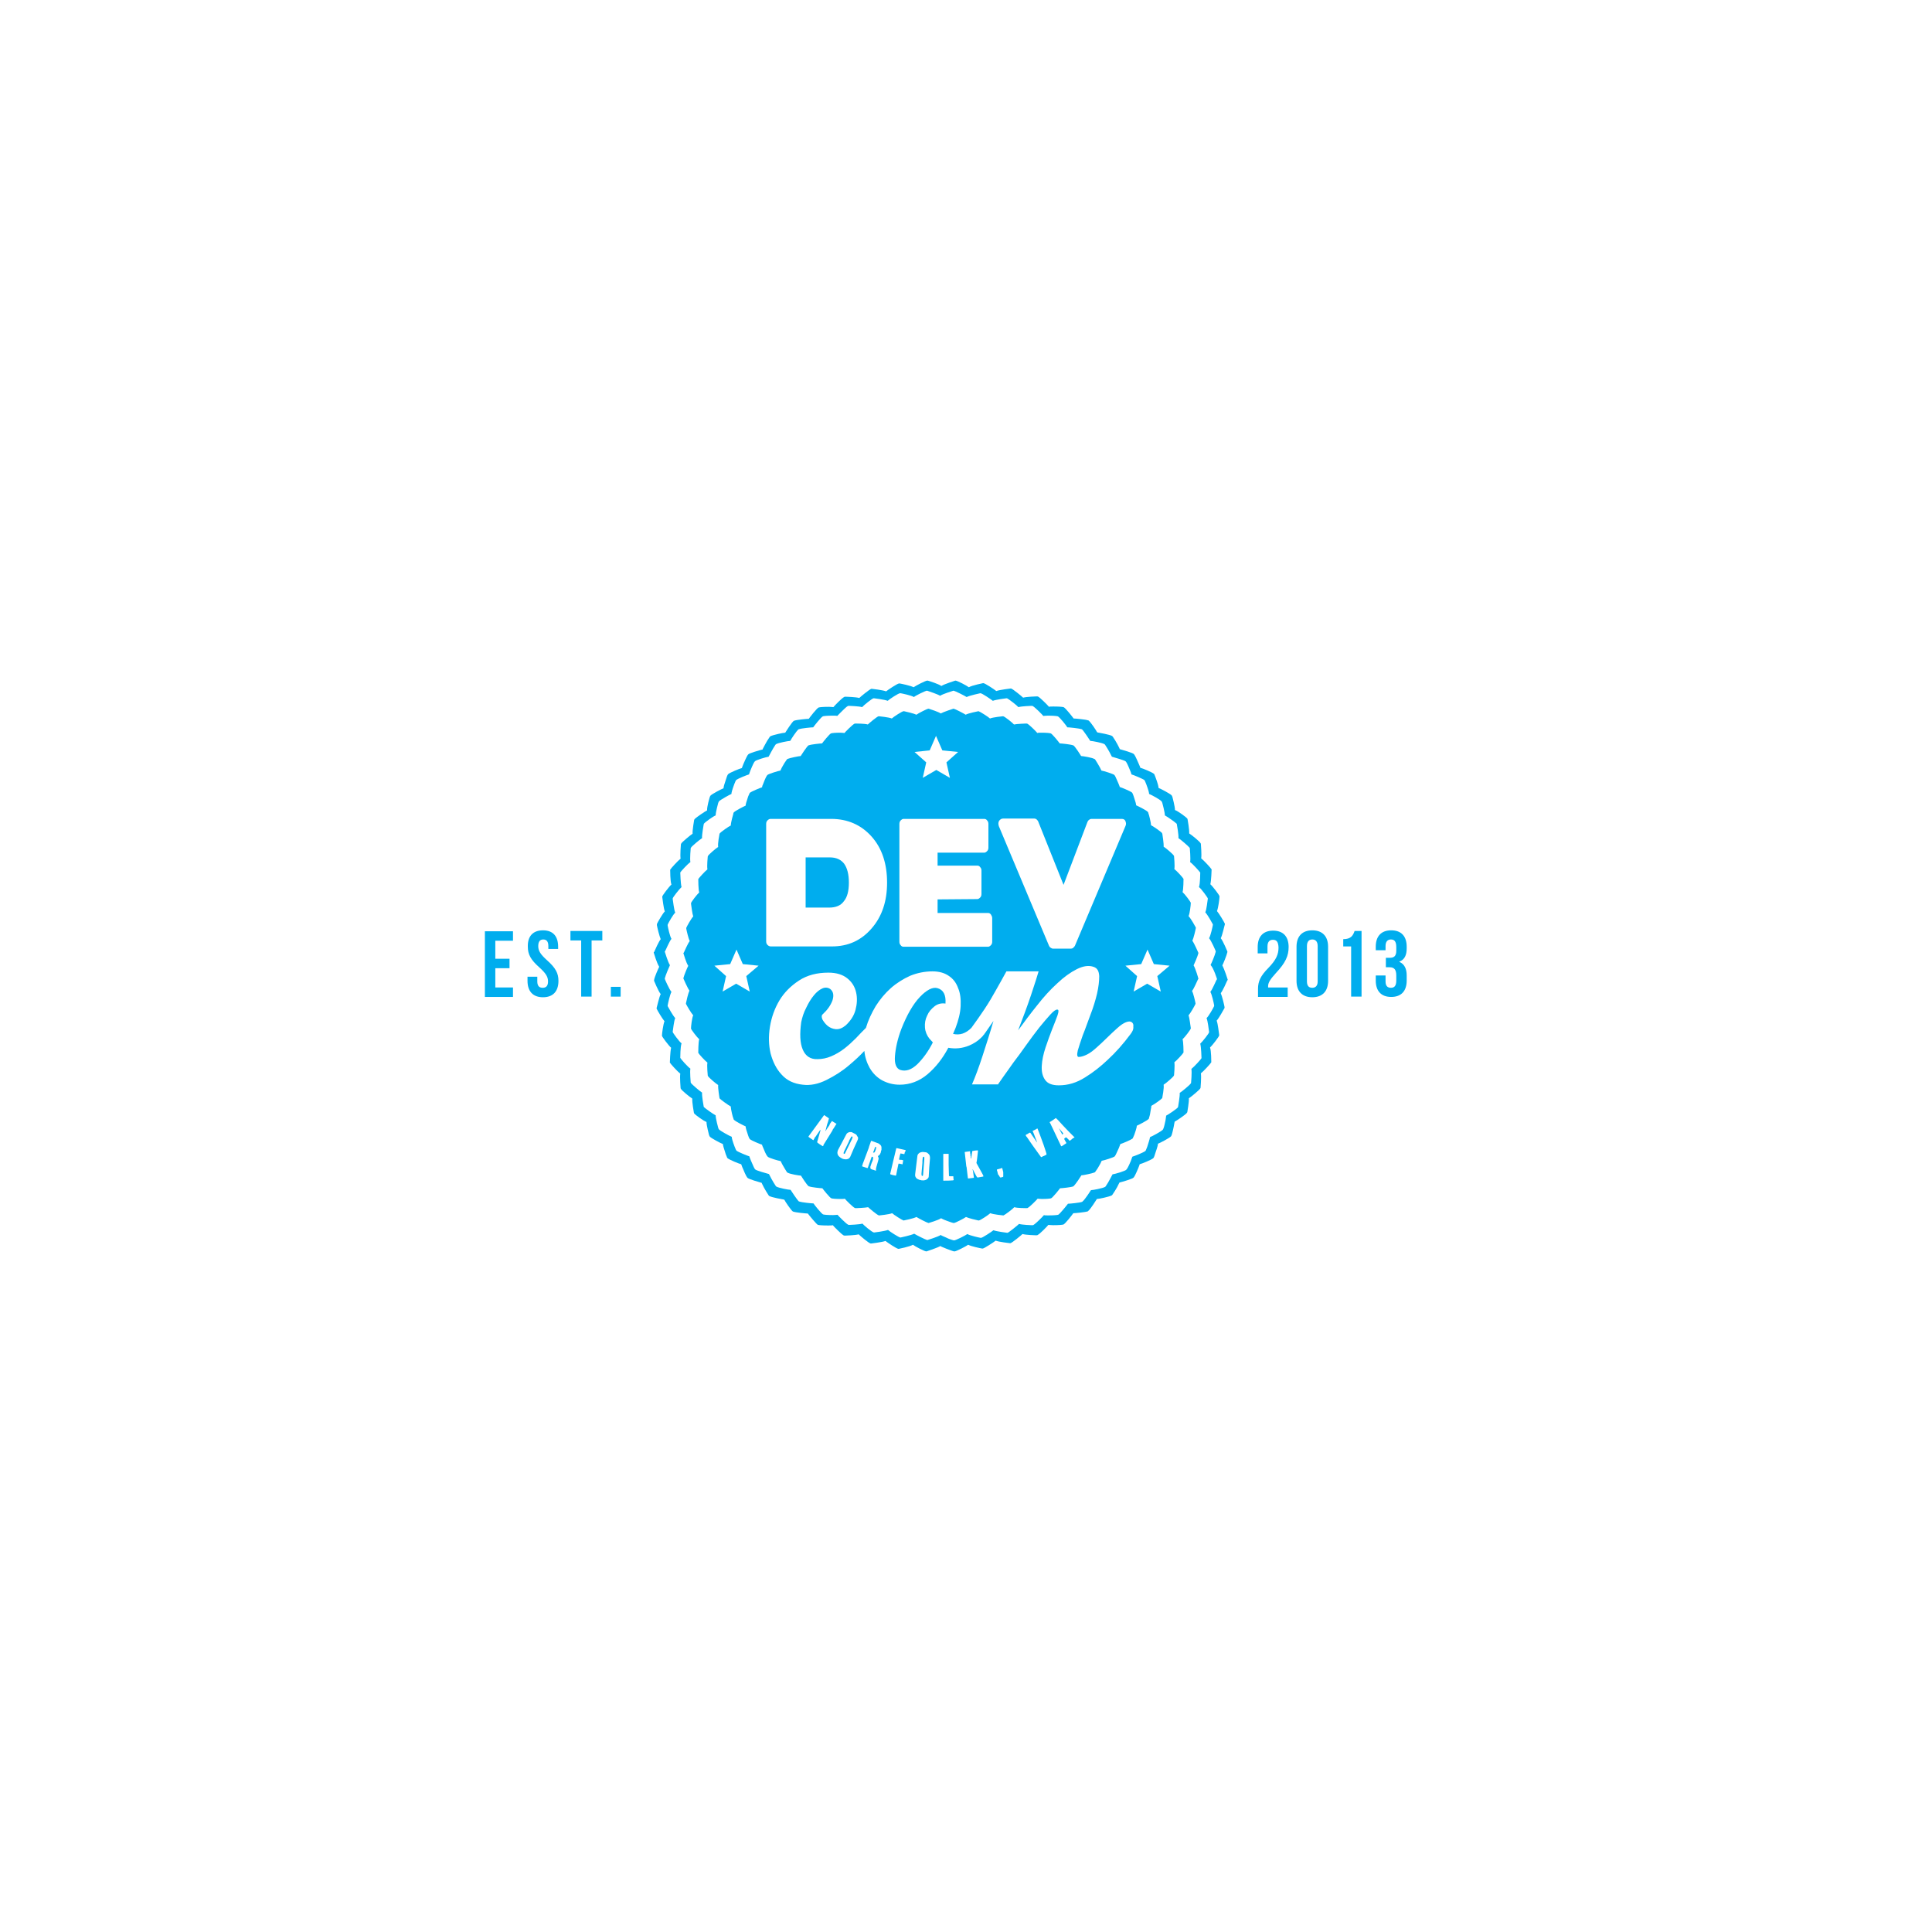 <?xml version="1.0" encoding="utf-8"?>
<!-- Generator: Adobe Illustrator 17.1.0, SVG Export Plug-In . SVG Version: 6.00 Build 0)  -->
<!DOCTYPE svg PUBLIC "-//W3C//DTD SVG 1.1//EN" "http://www.w3.org/Graphics/SVG/1.1/DTD/svg11.dtd">
<svg version="1.1" id="Layer_1" xmlns="http://www.w3.org/2000/svg" xmlns:xlink="http://www.w3.org/1999/xlink" x="0px" y="0px"
	 viewBox="0 0 612 612" enable-background="new 0 0 612 612" xml:space="preserve">
<path fill="#00ADEE" d="M387.2,305.8c0.2-0.3,1.4-3.2,1.6-4.2l0,0l0-0.2c0,0-1.4-3.4-2.1-4.2c0.5-0.9,1.1-3.8,1.3-4.4l0,0l0-0.1
	c0,0,0,0,0,0c0,0,0-0.1,0-0.1l0,0c0,0,0,0,0,0c0,0,0,0,0,0c-0.2-0.5-1.8-3.2-2.5-4c0.4-0.9,0.8-3.9,0.8-4.5l0,0l0-0.1c0,0,0,0,0,0
	c0,0,0-0.1,0-0.1c0-0.3-2.1-3.1-2.9-3.8c0.3-1.1,0.4-4.6,0.4-4.6c0-0.1,0-0.1,0-0.1c-0.2-0.4-2.5-2.9-3.3-3.5
	c0.2-1.1-0.1-4.5-0.1-4.6c0,0,0-0.1-0.1-0.2c-0.2-0.5-2.8-2.6-3.6-3.1c0.1-1.1-0.5-4.4-0.5-4.4c0-0.1-0.1-0.3-0.1-0.3
	c-0.4-0.5-3-2.4-3.9-2.7c0-1.1-0.8-4.1-0.8-4.1c-0.1-0.3-0.2-0.5-0.3-0.6c-0.5-0.5-3.3-2-4.1-2.3c0-0.4-0.2-1.3-0.9-3.2
	c-0.4-1.1-0.5-1.3-0.6-1.3c-0.6-0.5-3.5-1.7-4.3-1.9c0-0.2-0.2-0.6-0.5-1.3c-0.9-2.1-1.3-2.8-1.5-3v0c-0.2-0.4-3.8-1.4-4.5-1.6
	c0-0.1-0.1-0.3-0.2-0.5c-0.3-0.6-0.7-1.4-1.2-2.2c-0.8-1.3-0.9-1.4-1.1-1.5c-0.7-0.4-4-1-4.6-1.1c0,0,0-0.1-0.1-0.1
	c-0.1-0.3-2-3.2-2.7-3.7c0,0,0,0-0.1,0c0,0,0,0,0,0c-0.7-0.3-4.1-0.6-4.5-0.6c-0.1,0-0.1,0-0.1,0c0,0,0,0,0,0
	c-0.2-0.3-2.7-3.5-3.2-3.6c-0.4-0.1-1.5-0.2-3.2-0.2c-0.8,0-1.2,0-1.4,0.1c-0.4-0.5-2.8-2.9-3.4-3.2c-0.1-0.1-0.2-0.1-0.6-0.1
	c0,0-3.2,0.1-4.2,0.4c-0.5-0.5-3.2-2.7-3.8-2.9c-0.1,0-0.2,0-0.2,0c0,0-3.4,0.4-4.5,0.8c-0.6-0.5-3.6-2.5-4.1-2.5c0,0-0.1,0-0.1,0
	c0,0-3.5,0.7-4.5,1.3c-0.6-0.5-3.7-2.1-4.2-2.1l-0.1,0c0,0-3.5,1.1-4.4,1.7c-0.8-0.6-3.6-1.5-4.3-1.7l0,0h-0.1c0,0,0,0,0,0
	c0,0,0,0-0.1,0h0c-0.5,0-3.6,1.6-4.3,2.1c-0.9-0.5-3.8-1.1-4.4-1.2l0,0c0,0-0.1,0-0.1,0c0,0-0.1,0-0.1,0c-0.5,0-3.5,2-4.1,2.5
	c-1-0.4-4.4-0.8-4.5-0.8c-0.1,0-0.1,0-0.2,0c-0.6,0.2-3.3,2.4-3.8,2.9c-1-0.3-4.1-0.4-4.2-0.4c-0.4,0-0.5,0-0.6,0.1
	c-0.7,0.3-3.1,2.8-3.4,3.2c-0.2,0-0.7-0.1-1.4-0.1c-1.8,0-2.8,0.1-3.2,0.2c-0.5,0-3,3.3-3.2,3.6c0,0,0,0,0,0c0,0-0.1,0-0.1,0
	c-0.4,0-3.8,0.3-4.5,0.6c0,0,0,0,0,0c0,0,0,0-0.1,0c-0.7,0.5-2.5,3.4-2.7,3.7c0,0,0,0.1-0.1,0.1c-0.6,0-3.8,0.7-4.6,1.1
	c-0.1,0-0.3,0.2-1.1,1.5c-0.5,0.8-0.9,1.7-1.2,2.2c-0.1,0.2-0.2,0.3-0.2,0.5c-0.8,0.2-4.4,1.2-4.6,1.6v0c-0.2,0.2-0.6,0.9-1.5,3
	c-0.3,0.7-0.4,1.1-0.5,1.3c-0.8,0.2-3.7,1.4-4.3,1.9c-0.1,0.1-0.3,0.3-0.6,1.3c-0.7,2-0.9,2.8-0.9,3.2c-0.8,0.3-3.6,1.8-4.1,2.3
	c-0.1,0.1-0.2,0.3-0.3,0.6c0,0-0.9,3-0.8,4.1c-0.8,0.4-3.4,2.2-3.9,2.7c-0.1,0.1-0.1,0.2-0.2,0.3c0,0-0.6,3.4-0.5,4.4
	c-0.8,0.5-3.4,2.7-3.6,3.1c0,0.1-0.1,0.2-0.1,0.2c0,0-0.3,3.5-0.1,4.6c-0.8,0.6-3.1,3.1-3.3,3.5c0,0,0,0.1,0,0.1c0,0,0,3.6,0.4,4.6
	c-0.8,0.7-2.9,3.5-2.9,3.8c0,0,0,0.1,0,0.1c0,0,0,0,0,0.1v0h0c0.1,0.6,0.4,3.5,0.8,4.5c-0.7,0.7-2.3,3.5-2.5,4c0,0,0,0,0,0.1
	c0,0,0,0,0,0v0c0,0,0,0,0,0.1c0,0,0,0,0,0.1l0,0.1l0,0c0.1,0.7,0.8,3.5,1.2,4.4c-0.6,0.7-1.8,3.4-2.1,4.1l-0.1,0v0.2
	c0,0,1,3.4,1.7,4.4c0,0,0,0,0,0.1c-0.2,0.4-1.5,3.2-1.6,4.2l0,0l0,0.2c0,0,1.4,3.4,2.1,4.2c-0.5,0.9-1.1,3.8-1.3,4.4l0,0l0,0.1
	c0,0,0,0,0,0c0,0,0,0.1,0,0.1l0,0c0,0,0,0,0,0c0,0,0,0,0,0c0.2,0.5,1.8,3.2,2.5,4c-0.4,0.9-0.8,3.9-0.8,4.5l0,0l0,0c0,0,0,0,0,0
	c0,0,0,0.1,0,0.1c0,0.3,2.1,3.1,2.9,3.8c-0.3,1.1-0.4,4.6-0.4,4.6c0,0.1,0,0.1,0,0.1c0.2,0.4,2.5,2.9,3.3,3.5
	c-0.2,1.1,0.1,4.5,0.1,4.6c0,0,0,0.1,0.1,0.2c0.2,0.5,2.8,2.6,3.6,3.1c-0.1,1.1,0.5,4.4,0.5,4.4c0,0.1,0.1,0.3,0.1,0.3
	c0.4,0.5,3,2.4,3.9,2.7c0,1.1,0.8,4.1,0.8,4.1c0.1,0.3,0.2,0.5,0.3,0.6c0.5,0.5,3.3,2,4.1,2.3c0,0.5,0.4,1.6,0.9,3.2
	c0.4,1,0.5,1.3,0.6,1.3c0.6,0.5,3.5,1.7,4.3,1.9c0.1,0.2,0.2,0.7,0.6,1.5c0.8,2,1.2,2.6,1.4,2.8c0.3,0.4,3.8,1.4,4.5,1.6
	c0,0.1,0.1,0.3,0.2,0.5c0.3,0.6,0.7,1.4,1.2,2.2c0.8,1.3,0.9,1.5,1.1,1.5c0.7,0.4,4,1,4.6,1.1c0,0,0,0.1,0.1,0.1
	c0.1,0.3,2,3.2,2.7,3.7c0,0,0,0,0.1,0c0,0,0,0,0,0c0.7,0.3,4.1,0.6,4.5,0.6c0.1,0,0.1,0,0.1,0c0,0,0,0,0,0c0.2,0.3,2.8,3.5,3.2,3.6
	c0.4,0.1,1.5,0.2,3.2,0.2c0.8,0,1.2,0,1.5-0.1c0.4,0.5,2.8,2.9,3.4,3.2c0.1,0.1,0.2,0.1,0.6,0.1c0,0,3.2-0.1,4.2-0.4
	c0.5,0.5,3.2,2.8,3.8,2.9c0.1,0,0.1,0,0.2,0c0,0,3.4-0.4,4.5-0.8c0.6,0.5,3.6,2.5,4.1,2.5c0,0,0.1,0,0.1,0c0,0,3.5-0.7,4.5-1.3
	c0.6,0.5,3.7,2.1,4.2,2.1l0,0h0.1c0,0,3.4-1.1,4.4-1.7c0.2,0.2,0.8,0.4,2,0.9c0.3,0.1,1.8,0.7,2.3,0.8l0.1,0c0,0,0.1,0,0.1,0h0
	c0.5,0,3.6-1.6,4.3-2.1c0.9,0.5,3.8,1.1,4.4,1.2l0,0c0,0,0.1,0,0.1,0c0,0,0.1,0,0.1,0c0.4,0,3.5-2,4.1-2.5c1,0.4,4.4,0.8,4.5,0.8
	c0.1,0,0.2,0,0.2,0c0.6-0.2,3.3-2.4,3.8-2.9c1,0.3,4.1,0.4,4.2,0.4c0.4,0,0.5,0,0.6-0.1c0.7-0.3,3.1-2.8,3.4-3.2
	c0.2,0,0.7,0.1,1.5,0.1c1.7,0,2.8-0.1,3.2-0.2c0.5,0,3-3.3,3.2-3.6c0,0,0,0,0,0c0,0,0.1,0,0.1,0c0.4,0,3.8-0.3,4.5-0.6c0,0,0,0,0,0
	c0,0,0.1,0,0.1-0.1c0.7-0.5,2.5-3.4,2.7-3.7c0,0,0-0.1,0.1-0.1c0.6,0,3.8-0.7,4.6-1.1c0.1,0,0.3-0.2,1.1-1.5c0.5-0.8,1-1.7,1.2-2.2
	c0.1-0.2,0.2-0.3,0.2-0.4c0.8-0.2,4.3-1.2,4.5-1.6c0.2-0.2,0.6-0.9,1.4-2.8c0.3-0.8,0.5-1.2,0.5-1.4c0.8-0.2,3.7-1.4,4.3-1.9
	c0.1-0.1,0.3-0.3,0.6-1.4c0.2-0.7,0.9-2.4,0.9-3.2c0.8-0.3,3.6-1.8,4.1-2.3c0.1-0.1,0.2-0.3,0.3-0.6c0.2-0.6,0.4-1.6,0.6-2.5
	c0.2-0.9,0.2-1.3,0.3-1.6c0.8-0.4,3.4-2.2,3.8-2.7c0.1-0.1,0.1-0.2,0.2-0.3c0,0,0.6-3.4,0.5-4.4c0.8-0.5,3.4-2.7,3.6-3.1
	c0-0.1,0.1-0.2,0.1-0.2c0,0,0.3-3.5,0.1-4.6c0.8-0.6,3.1-3.1,3.3-3.5c0,0,0-0.1,0-0.1c0,0,0-3.6-0.4-4.6c0.8-0.7,2.9-3.5,2.9-3.8
	c0,0,0-0.1,0-0.1c0,0,0,0,0-0.1l0,0h0c-0.1-0.6-0.4-3.5-0.8-4.5c0.7-0.7,2.2-3.5,2.5-4c0,0,0,0,0,0c0,0,0,0,0,0v0c0,0,0,0,0-0.1
	c0,0,0,0,0-0.1l0-0.1h0c-0.1-0.7-0.8-3.5-1.2-4.4c0.6-0.7,1.8-3.4,2.1-4.1l0.1,0v-0.2C388.9,310.2,387.8,306.9,387.2,305.8
	C387.2,305.9,387.2,305.9,387.2,305.8z M385.5,310.1v0.2l-0.1,0c-0.3,0.6-1.4,3.2-2,3.9c0.5,0.8,1.1,3.6,1.2,4.2l0,0l0,0.1
	c0,0,0,0.1,0,0.1c0,0,0,0.1,0,0.1v0c0,0,0,0,0,0c0,0,0,0,0,0c-0.2,0.5-1.7,3.2-2.4,3.8c0.4,0.9,0.7,3.7,0.8,4.3h0l0,0
	c0,0.1,0,0.1,0,0.1c0,0,0,0.1,0,0.1c0,0.3-2.1,3-2.8,3.6c0.3,1,0.4,4.4,0.4,4.5c0,0.1,0,0.1,0,0.1c-0.1,0.3-2.4,2.8-3.2,3.4
	c0.2,1.1-0.1,4.4-0.1,4.4c0,0,0,0.1-0.1,0.2c-0.2,0.4-2.7,2.5-3.5,3c0.1,1-0.5,4.2-0.5,4.3c0,0.1-0.1,0.3-0.1,0.3
	c-0.4,0.5-2.9,2.2-3.7,2.6c0,0.2-0.1,0.7-0.2,1.5c-0.2,0.9-0.4,1.9-0.6,2.4c-0.1,0.3-0.2,0.5-0.3,0.6c-0.5,0.5-3.2,2-4,2.3
	c-0.1,0.7-0.7,2.4-0.9,3.1c-0.4,1-0.5,1.3-0.6,1.3c-0.6,0.5-3.4,1.6-4.1,1.8c-0.1,0.2-0.2,0.6-0.5,1.4c-0.8,1.9-1.2,2.5-1.4,2.7
	c-0.2,0.4-3.6,1.4-4.4,1.5c0,0.1-0.1,0.2-0.2,0.4c-0.3,0.5-0.7,1.4-1.2,2.2c-0.7,1.2-0.9,1.4-1,1.4c-0.7,0.4-3.8,1-4.4,1
	c0,0,0,0.1-0.1,0.1c-0.1,0.2-1.9,3-2.6,3.5c0,0,0,0-0.1,0.1c0,0,0,0,0,0c-0.7,0.3-4,0.6-4.4,0.6c0,0-0.1,0-0.1,0c0,0,0,0,0,0
	c-0.2,0.3-2.7,3.4-3.1,3.5c-0.4,0.1-1.4,0.2-3.1,0.2c-0.8,0-1.2,0-1.4-0.1c-0.3,0.4-2.7,2.8-3.3,3.1c-0.1,0.1-0.2,0.1-0.6,0.1
	c0,0-3-0.1-4-0.4c-0.5,0.5-3.1,2.6-3.6,2.8c-0.1,0-0.1,0-0.2,0c0,0-3.3-0.4-4.3-0.8c-0.6,0.5-3.5,2.4-3.9,2.4c0,0-0.1,0-0.1,0
	c0,0,0,0-0.1,0l0,0c-0.6-0.1-3.3-0.7-4.2-1.2c-0.6,0.5-3.7,2-4.1,2h0c0,0-0.1,0-0.1,0l-0.1,0c-0.5-0.1-1.9-0.6-2.2-0.8
	c-1.1-0.5-1.7-0.7-1.9-0.9c-0.9,0.6-4.2,1.6-4.2,1.6h-0.1l0,0c-0.5-0.1-3.5-1.6-4.1-2c-1,0.5-4.3,1.2-4.3,1.2c0,0-0.1,0-0.1,0
	c-0.4,0-3.4-1.9-3.9-2.4c-1,0.4-4.3,0.8-4.3,0.8c-0.1,0-0.1,0-0.2,0c-0.6-0.1-3.2-2.3-3.6-2.8c-1,0.3-4,0.4-4,0.4
	c-0.4,0-0.5,0-0.6-0.1c-0.6-0.3-3-2.7-3.3-3.1c-0.2,0-0.6,0.1-1.4,0.1c-1.7,0-2.7-0.1-3.1-0.2c-0.4,0-2.9-3.1-3.1-3.5c0,0,0,0,0,0
	c0,0-0.1,0-0.1,0c-0.4,0-3.6-0.3-4.4-0.6c0,0,0,0,0,0c0,0,0,0-0.1,0c-0.6-0.5-2.4-3.3-2.6-3.6c0,0,0-0.1-0.1-0.1
	c-0.6,0-3.7-0.6-4.4-1c-0.1,0-0.3-0.2-1-1.4c-0.5-0.8-0.9-1.6-1.2-2.2c-0.1-0.2-0.2-0.3-0.2-0.4c-0.7-0.2-4.1-1.1-4.4-1.5
	c-0.2-0.2-0.5-0.8-1.3-2.7c-0.3-0.8-0.5-1.2-0.5-1.4c-0.7-0.2-3.6-1.4-4.1-1.8c-0.1-0.1-0.2-0.3-0.6-1.3c-0.6-1.6-0.9-2.6-0.9-3.1
	c-0.8-0.3-3.5-1.8-4-2.3c-0.1-0.1-0.2-0.2-0.3-0.6c0,0-0.8-2.9-0.8-3.9c-0.8-0.4-3.3-2.2-3.7-2.6c-0.1-0.1-0.1-0.2-0.1-0.3
	c0,0-0.6-3.2-0.5-4.3c-0.8-0.5-3.2-2.6-3.5-3c0-0.1-0.1-0.1-0.1-0.2c0,0-0.3-3.4-0.1-4.4c-0.8-0.5-3-3-3.2-3.4c0,0,0-0.1,0-0.1
	c0,0,0-3.4,0.4-4.5c-0.8-0.6-2.8-3.4-2.8-3.6c0,0,0-0.1,0-0.1c0,0,0,0,0,0l0,0l0,0c0.1-0.6,0.4-3.5,0.8-4.3
	c-0.7-0.7-2.2-3.4-2.4-3.8c0,0,0,0,0,0c0,0,0,0,0,0l0,0c0,0,0,0,0-0.1c0,0,0,0,0,0l0-0.1l0,0c0.1-0.6,0.7-3.4,1.2-4.3
	c-0.7-0.8-2.1-4-2.1-4.1l0-0.2l0,0c0.2-0.9,1.4-3.7,1.6-4.1c0,0,0,0,0-0.1c-0.6-0.9-1.6-4.2-1.6-4.2v-0.2l0.1,0
	c0.3-0.6,1.4-3.2,2-3.9c-0.5-0.8-1.1-3.6-1.2-4.2l0,0l0-0.1c0,0,0-0.1,0-0.1c0,0,0-0.1,0-0.1v0c0,0,0,0,0,0c0,0,0,0,0,0
	c0.2-0.5,1.7-3.2,2.4-3.8c-0.4-0.9-0.7-3.7-0.8-4.3h0v0c0-0.1,0-0.1,0-0.1c0,0,0-0.1,0-0.1c0-0.3,2.1-3,2.8-3.6
	c-0.3-1-0.4-4.4-0.4-4.5c0-0.1,0-0.1,0-0.1c0.1-0.3,2.4-2.8,3.2-3.3c-0.2-1.1,0.1-4.4,0.1-4.4c0,0,0-0.1,0.1-0.2
	c0.2-0.4,2.7-2.5,3.5-3c-0.1-1,0.5-4.2,0.5-4.3c0-0.1,0.1-0.2,0.1-0.3c0.4-0.5,2.9-2.3,3.7-2.6c0-1,0.8-3.9,0.8-3.9
	c0.1-0.3,0.2-0.5,0.3-0.6c0.5-0.5,3.2-2,3.9-2.3c0-0.4,0.2-1.2,0.9-3.1c0.4-1,0.5-1.2,0.6-1.3c0.6-0.5,3.4-1.6,4.1-1.8
	c0-0.2,0.2-0.6,0.4-1.2c0.8-2,1.2-2.7,1.4-2.9v0c0.2-0.4,3.6-1.4,4.4-1.5c0-0.1,0.1-0.2,0.2-0.4c0.3-0.5,0.7-1.4,1.2-2.2
	c0.7-1.2,0.9-1.4,1-1.4c0.7-0.4,3.8-1,4.4-1c0,0,0-0.1,0.1-0.1c0.1-0.3,1.9-3.1,2.6-3.6c0,0,0,0,0.1,0c0,0,0,0,0,0
	c0.7-0.3,4-0.6,4.4-0.6c0,0,0.1,0,0.1,0c0,0,0,0,0,0c0.2-0.3,2.6-3.4,3.1-3.5c0.4-0.1,1.4-0.2,3.1-0.2c0.8,0,1.2,0,1.4,0.1
	c0.4-0.4,2.7-2.8,3.3-3.1c0.1-0.1,0.2-0.1,0.6-0.1c0,0,3,0.1,4,0.4c0.4-0.5,3.1-2.7,3.6-2.8c0.1,0,0.1,0,0.2,0c0,0,3.3,0.4,4.3,0.8
	c0.5-0.5,3.4-2.4,3.9-2.4c0,0,0.1,0,0.1,0c0,0,0,0,0.1,0l0,0c0.6,0.1,3.4,0.7,4.2,1.2c0.6-0.5,3.7-2,4.1-2h0c0,0,0,0,0,0
	c0,0,0,0,0,0h0.1l0,0c0.6,0.2,3.3,1.1,4.1,1.6c0.9-0.6,4.2-1.6,4.2-1.6l0.1,0c0.5,0.1,3.5,1.6,4.1,2c1-0.5,4.3-1.2,4.3-1.2
	c0,0,0.1,0,0.1,0c0.5,0,3.4,2,3.9,2.4c1-0.4,4.3-0.8,4.3-0.8c0.1,0,0.1,0,0.2,0c0.5,0.2,3.2,2.3,3.6,2.8c1-0.3,4-0.4,4-0.4
	c0.4,0,0.5,0,0.6,0.1c0.6,0.3,3,2.7,3.3,3.1c0.2,0,0.6-0.1,1.4-0.1c1.7,0,2.7,0.1,3.1,0.2c0.5,0,2.9,3.1,3.1,3.5c0,0,0,0,0,0
	c0,0,0.1,0,0.1,0c0.4,0,3.6,0.3,4.4,0.6c0,0,0,0,0,0c0,0,0,0,0.1,0c0.6,0.5,2.4,3.3,2.6,3.6c0,0,0,0.1,0.1,0.1c0.6,0,3.7,0.6,4.4,1
	c0.1,0,0.3,0.2,1,1.4c0.5,0.8,0.9,1.6,1.2,2.2c0.1,0.2,0.2,0.3,0.2,0.4c0.7,0.2,4.2,1.2,4.4,1.5v0c0.2,0.2,0.6,0.9,1.4,2.9
	c0.3,0.7,0.4,1,0.4,1.2c0.7,0.2,3.6,1.4,4.1,1.8c0.1,0.1,0.2,0.3,0.6,1.3c0.7,1.9,0.9,2.7,0.9,3.1c0.8,0.3,3.5,1.8,3.9,2.3
	c0.1,0.1,0.2,0.2,0.3,0.6c0,0,0.8,2.9,0.8,3.9c0.8,0.4,3.3,2.2,3.7,2.6c0.1,0.1,0.1,0.2,0.1,0.3c0,0,0.6,3.2,0.5,4.3
	c0.8,0.5,3.2,2.6,3.5,3c0,0.1,0.1,0.1,0.1,0.2c0,0,0.3,3.3,0.1,4.4c0.8,0.5,3,3,3.2,3.3c0,0,0,0.1,0,0.1c0,0,0,3.4-0.4,4.5
	c0.8,0.6,2.8,3.4,2.8,3.6c0,0,0,0.1,0,0.1c0,0,0,0,0,0l0,0l0,0c-0.1,0.6-0.4,3.5-0.8,4.3c0.7,0.7,2.2,3.4,2.4,3.8c0,0,0,0,0,0
	c0,0,0,0,0,0l0,0c0,0,0,0,0,0.1c0,0,0,0,0,0l0,0.1l0,0c-0.1,0.6-0.7,3.4-1.2,4.2c0.7,0.8,2.1,4,2.1,4.1l0,0.2l0,0
	c-0.2,1-1.4,3.8-1.6,4.1c0,0,0,0,0,0.1C384.5,306.8,385.5,310.1,385.5,310.1z"/>
<g>
	<path fill="#00ADEE" d="M277.4,363.3c0,0-0.1,0-0.1,0c-0.1,0-0.1,0-0.1,0.1c0,0.1,0,0.1-0.1,0.2c0,0.2-0.1,0.3-0.1,0.3
		c0,0,0,0,0,0.1c0,0.1-0.1,0.2-0.1,0.2c0,0.1,0,0.2-0.1,0.3c-0.1,0.2-0.1,0.3-0.2,0.5c0,0.1,0,0.1,0,0.1c0,0,0,0,0.1,0
		c0.2,0.1,0.4-0.1,0.5-0.4c0.1-0.2,0.1-0.3,0.2-0.5c0.1-0.5,0.2-0.8,0.1-0.8C277.5,363.4,277.5,363.3,277.4,363.3z"/>
	<path fill="#00ADEE" d="M292.6,366.4C292.6,366.4,292.6,366.4,292.6,366.4c-0.1,0-0.2,0.1-0.3,0.3c0,0.3-0.1,0.7-0.1,1
		c0,0.1,0,0.2,0,0.3c0,0.1,0,0.2,0,0.3c-0.1,1.2-0.2,2.3-0.3,3.5c0,0.5,0.1,0.7,0.2,0.7c0,0,0,0,0,0c0.2,0,0.3-0.1,0.3-0.3
		c0.1-1.7,0.3-3.3,0.4-5c0-0.2,0-0.3,0-0.3c0-0.1,0-0.2,0-0.3C292.8,366.5,292.7,366.4,292.6,366.4z"/>
	<path fill="#00ADEE" d="M269.9,360c-0.1-0.1-0.2,0-0.3,0.2c-0.2,0.3-0.3,0.6-0.5,0.9c-0.1,0.1-0.1,0.2-0.1,0.2
		c0,0.1-0.1,0.2-0.1,0.3c-0.5,1-1,2.1-1.5,3.1c-0.2,0.4-0.2,0.7-0.1,0.8c0,0,0,0,0,0c0.2,0,0.3,0,0.4-0.2c0.7-1.5,1.5-3,2.2-4.5
		c0-0.2,0.1-0.2,0.1-0.3c0-0.1,0.1-0.2,0.1-0.2C270.1,360.2,270,360.1,269.9,360C269.9,360,269.9,360,269.9,360z"/>
	<path fill="#00ADEE" d="M335.7,357.7c-0.1-0.1-0.2-0.2-0.2-0.2c0,0,0,0,0,0c0,0,0,0.1,0,0.1c0,0,0,0.1,0.1,0.1
		c0.3,0.7,0.6,1.1,0.7,1.3c0,0,0,0.1,0.1,0.2c0,0,0,0,0,0.1c0.1,0.1,0.1,0.1,0.2,0c0,0,0.1,0,0.1-0.1c0.1-0.1,0.1-0.2,0.1-0.2
		C336.4,358.5,336,358.1,335.7,357.7z"/>
	<g>
		<path fill="#00ADEE" d="M378.1,305.8c0.1-0.2,1.3-2.9,1.5-3.8l0,0l0-0.2c0,0-1.3-3-1.9-3.8c0.4-0.8,1-3.4,1.1-4l0,0l0-0.1
			c0,0,0,0,0,0c0,0,0,0,0-0.1l0,0c0,0,0,0,0,0c0,0,0,0,0,0c-0.2-0.4-1.6-2.9-2.3-3.6c0.4-0.8,0.7-3.5,0.7-4.1l0,0l0,0c0,0,0,0,0,0
			c0,0,0-0.1,0-0.1c0-0.3-1.9-2.8-2.6-3.4c0.3-1,0.3-4.1,0.3-4.1c0-0.1,0-0.1,0-0.1c-0.1-0.3-2.2-2.6-2.9-3.1c0.2-1-0.1-4.1-0.1-4.1
			c0,0,0-0.1-0.1-0.2c-0.2-0.4-2.5-2.4-3.2-2.8c0.1-1-0.4-3.9-0.4-4c0-0.1-0.1-0.2-0.1-0.3c-0.4-0.5-2.7-2.1-3.5-2.5
			c0-0.9-0.7-3.6-0.8-3.7c-0.1-0.3-0.1-0.5-0.2-0.5c-0.4-0.5-3-1.8-3.7-2.1c0-0.4-0.2-1.1-0.8-2.9c-0.3-0.9-0.5-1.2-0.6-1.2
			c-0.5-0.4-3.1-1.5-3.8-1.7c0-0.2-0.2-0.5-0.4-1.1c-0.8-1.9-1.1-2.5-1.3-2.7v0c-0.2-0.3-3.4-1.3-4.1-1.4c0-0.1-0.1-0.2-0.2-0.4
			c-0.2-0.5-0.7-1.3-1.1-2c-0.7-1.2-0.8-1.3-1-1.3c-0.6-0.4-3.6-0.9-4.1-0.9c0,0,0-0.1-0.1-0.1c-0.1-0.2-1.8-2.9-2.4-3.3
			c0,0,0,0-0.1,0c0,0,0,0,0,0c-0.7-0.3-3.7-0.6-4.1-0.6c0,0-0.1,0-0.1,0c0,0,0,0,0,0c-0.2-0.3-2.5-3.2-2.9-3.2
			c-0.4-0.1-1.3-0.2-2.9-0.2c-0.7,0-1.1,0-1.3,0.1c-0.3-0.4-2.5-2.6-3.1-2.9c-0.1-0.1-0.2-0.1-0.6-0.1c0,0-2.8,0.1-3.7,0.3
			c-0.4-0.5-2.9-2.5-3.4-2.6c-0.1,0-0.1,0-0.2,0c0,0-3.1,0.3-4,0.7c-0.5-0.5-3.2-2.2-3.6-2.3c0,0-0.1,0-0.1,0c0,0-3.1,0.6-4,1.1
			c-0.6-0.4-3.3-1.8-3.8-1.9l-0.1,0c0,0-3.1,1-4,1.5c-0.7-0.5-3.2-1.3-3.8-1.5l0,0h-0.1c0,0,0,0,0,0c0,0,0,0,0,0h0
			c-0.4,0-3.3,1.5-3.8,1.9c-0.8-0.4-3.4-1-3.9-1.1l0,0c0,0-0.1,0-0.1,0c0,0-0.1,0-0.1,0c-0.4,0-3.2,1.8-3.7,2.3
			c-0.9-0.4-4-0.7-4-0.7c-0.1,0-0.1,0-0.2,0c-0.5,0.1-3,2.2-3.4,2.6c-0.9-0.3-3.7-0.3-3.7-0.3c-0.3,0-0.5,0-0.6,0.1
			c-0.6,0.3-2.8,2.5-3.1,2.9c-0.2,0-0.6-0.1-1.3-0.1c-1.6,0-2.5,0.1-2.9,0.2c-0.4,0-2.7,2.9-2.9,3.2c0,0,0,0,0,0c0,0-0.1,0-0.1,0
			c-0.4,0-3.4,0.3-4.1,0.6c0,0,0,0,0,0c0,0,0,0-0.1,0c-0.6,0.5-2.3,3.1-2.4,3.3c0,0,0,0.1-0.1,0.1c-0.5,0-3.4,0.6-4.1,0.9
			c-0.1,0-0.3,0.2-1,1.3c-0.4,0.7-0.9,1.5-1.1,2c-0.1,0.2-0.1,0.3-0.2,0.4c-0.7,0.1-3.9,1.1-4.1,1.4v0c-0.2,0.2-0.6,0.8-1.3,2.7
			c-0.3,0.6-0.4,1-0.4,1.2c-0.7,0.2-3.3,1.3-3.8,1.7c-0.1,0-0.2,0.3-0.6,1.2c-0.6,1.8-0.8,2.5-0.8,2.9c-0.7,0.3-3.2,1.6-3.7,2.1
			c-0.1,0.1-0.2,0.2-0.2,0.5c0,0-0.8,2.7-0.8,3.7c-0.7,0.3-3.1,2-3.5,2.5c-0.1,0.1-0.1,0.2-0.1,0.3c0,0-0.6,3-0.4,4
			c-0.7,0.4-3,2.4-3.2,2.8c0,0.1-0.1,0.1-0.1,0.2c0,0-0.3,3.1-0.1,4.1c-0.7,0.5-2.8,2.8-2.9,3.1c0,0,0,0.1,0,0.1c0,0,0,3.2,0.3,4.1
			c-0.7,0.6-2.6,3.1-2.6,3.4c0,0,0,0.1,0,0.1c0,0,0,0,0,0.1l0,0h0c0.1,0.6,0.4,3.2,0.7,4c-0.6,0.6-2,3.1-2.2,3.6c0,0,0,0,0,0
			c0,0,0,0,0,0v0c0,0,0,0,0,0.1c0,0,0,0,0,0.1l0,0.1h0c0.1,0.6,0.7,3.2,1.1,3.9c-0.6,0.7-1.6,3.1-1.9,3.7l-0.1,0v0.2
			c0,0,0.9,3.1,1.5,3.9c0,0,0,0,0,0.1c-0.2,0.3-1.3,2.9-1.5,3.8l0,0l0,0.2c0,0,1.3,3,1.9,3.8c-0.4,0.8-1,3.4-1.1,4l0,0l0,0.1
			c0,0,0,0,0,0c0,0,0,0,0,0.1v0c0,0,0,0,0,0c0,0,0,0,0,0c0.2,0.4,1.6,2.9,2.3,3.6c-0.4,0.8-0.7,3.5-0.7,4.1l0,0l0,0c0,0,0,0,0,0
			c0,0,0,0.1,0,0.1c0,0.3,1.9,2.8,2.6,3.4c-0.3,0.9-0.3,4.1-0.3,4.2c0,0.1,0,0.1,0,0.1c0.1,0.3,2.2,2.6,2.9,3.1
			c-0.2,1,0.1,4.1,0.1,4.1c0,0,0,0.1,0.1,0.2c0.2,0.4,2.5,2.4,3.2,2.8c-0.1,1,0.4,3.9,0.4,4c0,0.1,0.1,0.2,0.1,0.3
			c0.4,0.4,2.7,2.1,3.5,2.5c0,0.9,0.7,3.7,0.8,3.7c0.1,0.3,0.1,0.5,0.2,0.5c0.4,0.5,3,1.8,3.7,2.1c0,0.5,0.3,1.4,0.8,2.9
			c0.3,0.9,0.5,1.1,0.6,1.2c0.5,0.4,3.1,1.5,3.8,1.7c0,0.2,0.2,0.6,0.5,1.3c0.7,1.8,1.1,2.3,1.3,2.5c0.3,0.4,3.4,1.3,4.1,1.4
			c0,0.1,0.1,0.2,0.2,0.4c0.2,0.5,0.7,1.3,1.1,2c0.7,1.2,0.8,1.3,1,1.3c0.6,0.4,3.6,0.9,4.1,0.9c0,0,0,0.1,0.1,0.1
			c0.1,0.2,1.8,2.9,2.4,3.3c0,0,0,0,0.1,0c0,0,0,0,0,0c0.7,0.3,3.7,0.6,4.1,0.6c0,0,0.1,0,0.1,0c0,0,0,0,0,0
			c0.2,0.3,2.5,3.2,2.9,3.2c0.4,0.1,1.3,0.2,2.9,0.2c0.7,0,1.1,0,1.3-0.1c0.3,0.4,2.5,2.6,3.1,2.9c0.1,0.1,0.2,0.1,0.6,0.1
			c0,0,2.8-0.1,3.7-0.3c0.4,0.4,2.9,2.5,3.4,2.6c0.1,0,0.1,0,0.2,0c0,0,3.1-0.3,4-0.7c0.5,0.5,3.2,2.2,3.6,2.3c0,0,0.1,0,0.1,0
			c0,0,3.1-0.6,4-1.1c0.6,0.4,3.3,1.8,3.8,1.9l0,0h0.1c0,0,3.1-0.9,3.9-1.5c0.2,0.1,0.7,0.4,1.8,0.8c0.3,0.1,1.6,0.6,2.1,0.7l0.1,0
			c0,0,0.1,0,0.1,0h0c0.4,0,3.3-1.5,3.8-1.9c0.8,0.4,3.4,1,3.9,1.1l0,0c0,0,0.1,0,0.1,0c0,0,0.1,0,0.1,0c0.4,0,3.1-1.8,3.6-2.3
			c0.9,0.4,4,0.7,4,0.7c0.1,0,0.1,0,0.2,0c0.5-0.2,3-2.1,3.4-2.6c0.9,0.3,3.7,0.3,3.7,0.3c0.4,0,0.5,0,0.6-0.1
			c0.6-0.3,2.8-2.5,3.1-2.9c0.2,0,0.6,0.1,1.3,0.1c1.6,0,2.5-0.1,2.9-0.2c0.4,0,2.7-2.9,2.9-3.2c0,0,0,0,0,0c0,0,0.1,0,0.1,0
			c0.4,0,3.4-0.3,4.1-0.6c0,0,0,0,0,0c0,0,0.1,0,0.1-0.1c0.6-0.5,2.3-3.1,2.4-3.3c0,0,0-0.1,0.1-0.1c0.5,0,3.4-0.6,4.1-0.9
			c0.1,0,0.3-0.2,1-1.3c0.4-0.7,0.9-1.5,1.1-2c0.1-0.2,0.1-0.3,0.2-0.4c0.7-0.1,3.9-1.1,4.1-1.4c0.2-0.2,0.5-0.8,1.3-2.6
			c0.3-0.7,0.4-1.1,0.5-1.3c0.7-0.2,3.3-1.3,3.8-1.7c0.1,0,0.2-0.3,0.6-1.2c0.2-0.6,0.8-2.2,0.8-2.9c0.7-0.3,3.2-1.6,3.7-2.1
			c0.1-0.1,0.2-0.2,0.2-0.5c0.2-0.5,0.4-1.4,0.5-2.3c0.2-0.8,0.2-1.2,0.2-1.4c0.8-0.4,3.1-2,3.4-2.4c0.1-0.1,0.1-0.2,0.1-0.3
			c0,0,0.6-3,0.4-4c0.7-0.4,3-2.4,3.2-2.8c0-0.1,0.1-0.1,0.1-0.2c0,0,0.3-3.1,0.1-4.1c0.7-0.5,2.8-2.8,2.9-3.1c0,0,0-0.1,0-0.1
			c0,0,0-3.2-0.3-4.1c0.7-0.6,2.6-3.1,2.6-3.4c0,0,0-0.1,0-0.1c0,0,0,0,0-0.1l0,0h0c-0.1-0.6-0.4-3.2-0.7-4c0.6-0.6,2-3.1,2.2-3.6
			c0,0,0,0,0,0c0,0,0,0,0,0v0c0,0,0,0,0-0.1c0,0,0,0,0,0v-0.1h0c-0.1-0.6-0.7-3.2-1.1-3.9c0.6-0.7,1.6-3.1,1.9-3.7l0.1,0v-0.2
			C379.6,309.8,378.7,306.8,378.1,305.8C378.1,305.9,378.1,305.9,378.1,305.8z M236.4,309.2l1.1,4.9l-4.3-2.5l-4.3,2.5l1.1-4.9
			l-3.7-3.3l5-0.5l2-4.6l2,4.6l5,0.5L236.4,309.2z M316.5,260c0.3-0.4,0.7-0.7,1.2-0.7h10c0.2,0,0.5,0.1,0.7,0.3
			c0.2,0.2,0.4,0.4,0.5,0.7l8,20l7.6-20c0.1-0.2,0.3-0.5,0.5-0.6c0.2-0.2,0.5-0.3,0.7-0.3h9.6c0.6,0,1,0.2,1.2,0.7
			c0.2,0.5,0.3,1,0,1.6l-16,37.9c-0.1,0.2-0.3,0.4-0.5,0.6c-0.2,0.2-0.5,0.3-0.7,0.3h-5.8c-0.2,0-0.4-0.1-0.7-0.3
			c-0.3-0.2-0.4-0.4-0.5-0.6l-15.9-37.9C316.2,261,316.2,260.5,316.5,260z M294.5,237.7l2-4.6l2,4.6l5,0.5l-3.7,3.3l1.1,4.9
			l-4.3-2.5l-4.3,2.5l1.1-4.9l-3.7-3.3L294.5,237.7z M284.9,261c0-0.4,0.1-0.8,0.4-1.1c0.3-0.3,0.6-0.5,0.9-0.5h25.6
			c0.4,0,0.7,0.2,0.9,0.5c0.3,0.3,0.4,0.7,0.4,1.1v7.5c0,0.4-0.1,0.8-0.4,1.1c-0.3,0.3-0.6,0.5-0.9,0.5H297v4.1h12.6
			c0.4,0,0.7,0.2,0.9,0.5c0.3,0.3,0.4,0.7,0.4,1.1v7.4c0,0.4-0.1,0.8-0.4,1.1c-0.3,0.3-0.6,0.5-0.9,0.5l-12.6,0.1v4.3h16
			c0.4,0,0.7,0.2,0.9,0.5c0.2,0.3,0.4,0.7,0.4,1.1v7.5c0,0.4-0.1,0.8-0.4,1.1c-0.3,0.3-0.6,0.5-0.9,0.5h-26.8
			c-0.4,0-0.7-0.2-0.9-0.5c-0.3-0.3-0.4-0.7-0.4-1.1V261z M243.1,299.3c-0.3-0.3-0.4-0.7-0.4-1.1V261c0-0.4,0.1-0.8,0.4-1.1
			c0.3-0.3,0.6-0.5,1-0.5h19.2c5.2,0,9.5,1.9,12.8,5.6c3.3,3.7,4.9,8.6,4.9,14.6c0,5.9-1.6,10.7-4.9,14.5c-3.3,3.8-7.4,5.7-12.6,5.7
			h-19.3C243.7,299.8,243.4,299.6,243.1,299.3z M264.9,356.1c-0.4,0.6-0.7,1.2-1.1,1.7c-0.1,0.2-0.1,0.3-0.1,0.3
			c-0.9,1.5-1.9,3-2.8,4.5c-0.1,0.2-0.1,0.3-0.1,0.3c0,0,0,0,0,0.1c-0.1,0.1-0.2,0.1-0.3,0c-0.5-0.3-1-0.6-1.5-1
			c-0.1-0.1-0.2-0.2-0.1-0.4c0.3-1.2,0.7-2.3,1-3.5c0-0.1,0-0.2,0-0.2c0,0,0,0,0,0c-0.1,0.1-0.1,0.1-0.2,0.2
			c-0.4,0.5-0.7,1.1-1.1,1.6c0,0-0.1,0.2-0.2,0.3c-0.1,0.1-0.1,0.2-0.2,0.2c-0.1,0.1-0.2,0.3-0.2,0.4c-0.1,0.2-0.2,0.3-0.3,0.5
			c0,0.1-0.1,0.1-0.2,0c-0.4-0.3-0.9-0.6-1.3-0.9c-0.1-0.1-0.1-0.1-0.1-0.2c1.6-2.2,3.3-4.5,4.9-6.7c0.1-0.1,0.1-0.1,0.2,0
			c0.4,0.3,0.9,0.6,1.3,0.9c0.1,0.1,0.1,0.2,0,0.4c-0.1,0.5-0.3,1-0.5,1.6c-0.1,0.3-0.1,0.5-0.2,0.8c-0.1,0.4-0.2,0.8-0.3,1.2
			c0,0,0,0,0,0.1c0.1-0.1,0.2-0.2,0.3-0.5c0.3-0.4,0.6-0.9,0.9-1.3c0.1-0.3,0.2-0.4,0.2-0.5c0.2-0.2,0.3-0.5,0.5-0.7
			c0.1-0.2,0.2-0.2,0.3-0.1c0.4,0.2,0.7,0.5,1.1,0.7C265,355.9,265,356,264.9,356.1z M271.6,361.3c-0.8,1.7-1.6,3.5-2.3,5.2
			c-0.1,0.2-0.3,0.4-0.6,0.6c-0.3,0.1-0.7,0.2-1.2,0.1c-0.2,0-0.4-0.1-0.5-0.1c-0.2-0.1-0.4-0.2-0.6-0.3c-0.3-0.2-0.6-0.4-0.9-0.8
			c-0.3-0.5-0.3-1.1-0.1-1.5c0,0,0,0,0-0.1c0.9-1.7,1.8-3.4,2.7-5.1c0.2-0.4,0.6-0.6,1.1-0.7c0.4,0,0.7,0,0.9,0.2
			c0.3,0.1,0.5,0.3,0.8,0.4c0.3,0.1,0.5,0.4,0.7,0.8C271.9,360.3,271.9,360.7,271.6,361.3z M279.2,364.3c-0.1,0.3-0.2,0.5-0.2,0.8
			c-0.2,0.5-0.4,0.8-0.5,0.8c-0.1,0.1-0.2,0.2-0.4,0.3c0,0,0,0,0,0c0,0,0,0.1,0.1,0.3c0.1,0.3,0.2,0.6,0,1c0,0,0,0,0,0.1
			c-0.2,0.7-0.4,1.4-0.6,2.1c-0.1,0.5-0.2,0.8-0.1,0.9c0,0,0,0.1,0,0.1c0,0,0,0.1,0,0.1c0,0-0.1,0-0.2,0c-0.2-0.1-0.4-0.1-0.5-0.2
			c-0.2,0-0.4-0.1-0.4-0.1c-0.2-0.1-0.4-0.1-0.5-0.2c-0.2-0.1-0.2-0.3-0.2-0.6c0,0,0-0.1,0-0.1c0.2-0.6,0.4-1.3,0.7-1.9
			c0.2-0.6,0.2-1,0.2-1c0-0.1-0.1-0.2-0.3-0.3c-0.1,0-0.1,0-0.2,0.1c-0.4,1.1-0.8,2.2-1.2,3.4c0,0.1-0.1,0.1-0.2,0.1
			c-0.5-0.2-1-0.3-1.5-0.5c-0.1,0-0.1-0.1-0.1-0.2c0.1-0.2,0.1-0.4,0.2-0.6c0-0.2,0.1-0.3,0.1-0.3c0.6-1.6,1.2-3.2,1.8-4.8
			c0,0,0-0.1,0.1-0.4c0.2-0.6,0.4-1.2,0.6-1.7c0-0.1,0.1-0.1,0.2-0.1c0.6,0.2,1.3,0.5,1.9,0.7c0.4,0.1,0.7,0.4,1,0.7
			c0.2,0.3,0.3,0.7,0.2,1C279.3,364,279.2,364.1,279.2,364.3z M286.6,365.1c0,0.1-0.1,0.3-0.1,0.4c0,0.1-0.1,0.1-0.1,0.1
			c-0.3-0.1-0.6-0.1-1-0.2c-0.1,0-0.1,0-0.2,0c0,0.2,0,0.3-0.1,0.4c-0.1,0.5-0.2,0.9-0.3,1.4c0,0.1,0,0.1,0.2,0.2c0,0,0.1,0,0.1,0
			c0.2,0,0.3,0,0.4,0c0.2,0,0.3,0.1,0.5,0.1c0.1,0,0.1,0.1,0.1,0.1c-0.1,0.4-0.1,0.8-0.2,1.2c0,0-0.1,0.1-0.1,0
			c-0.3-0.1-0.7-0.1-1-0.2c-0.1,0-0.2,0-0.2,0.1c-0.2,1.1-0.5,2.2-0.7,3.4c0,0.2-0.1,0.3-0.2,0.3c-0.5-0.1-1.1-0.2-1.6-0.4
			c-0.1,0-0.1-0.1-0.1-0.2c0.6-2.7,1.3-5.4,1.9-8c0-0.1,0.1-0.1,0.2-0.1c0.9,0.2,1.8,0.4,2.7,0.6c0,0,0.1,0.1,0.1,0.3
			C286.7,364.8,286.6,364.9,286.6,365.1z M294.2,372.6c0,0.3-0.1,0.5-0.4,0.8c-0.3,0.3-0.6,0.4-1.1,0.5c-0.2,0-0.4,0-0.5,0
			c-0.2,0-0.4,0-0.6-0.1c-0.3,0-0.7-0.2-1.1-0.4c-0.5-0.4-0.7-0.9-0.6-1.4c0,0,0,0,0-0.1c0.2-1.9,0.5-3.8,0.7-5.7
			c0-0.4,0.3-0.8,0.8-1.1c0.4-0.1,0.6-0.2,0.9-0.2c0.3,0,0.6,0.1,0.9,0.1c0.3,0,0.6,0.2,0.9,0.5c0.4,0.3,0.5,0.8,0.5,1.4
			C294.4,368.8,294.3,370.7,294.2,372.6z M301.9,373.9c-1,0.1-2,0.1-3,0.1c-0.1,0-0.1,0-0.1-0.1c0-1.2,0-2.5,0-3.7c0,0,0-0.1,0-0.3
			c0-1.4,0-2.9,0-4.3c0,0,0,0,0.1-0.1c0.5,0,1,0,1.5,0c0.1,0,0.1,0,0.1,0.1c0,0.5,0,0.9,0,1.4c0,0.2,0,0.3,0,0.3c0,0,0,0,0,0
			c0,0.2,0,0.3,0,0.3c0,0,0,0,0,0c0,0.2,0,0.3,0,0.3c0,0.2,0,0.3,0,0.5c0,0.2,0,0.2,0,0.2c0,0.1,0,0.3,0,0.4c0,1.1,0.1,2.3,0.1,3.4
			c0,0.1,0.1,0.2,0.2,0.2c0.3,0,0.7,0,1,0c0.1,0,0.2,0,0.2,0.1c0,0.4,0,0.7,0.1,1.1C302.1,373.8,302,373.8,301.9,373.9z
			 M311.4,372.7c-0.6,0.1-1.1,0.2-1.7,0.3c-0.1,0-0.2-0.1-0.4-0.4c-0.3-0.5-0.6-1.2-1.1-2.1c-0.1-0.1-0.1-0.1-0.1-0.1
			c0,0,0,0.1,0,0.2c0,0.1,0.1,0.2,0.1,0.2c0.1,0.7,0.2,1.5,0.3,2.2c0,0.1,0,0.1-0.1,0.1c-0.5,0.1-1,0.1-1.6,0.2
			c-0.1,0-0.2,0-0.2-0.1c-0.1-1.1-0.3-2.2-0.4-3.4c0-0.2-0.1-0.3-0.1-0.3c-0.2-1.5-0.3-3-0.5-4.5c0-0.1,0-0.1,0.1-0.1
			c0.5-0.1,1-0.1,1.5-0.2c0.1,0,0.1,0.1,0.1,0.1c0,0.1,0,0.1,0,0.2c0,0.1,0,0.1,0,0.3c0,0.1,0.1,0.2,0.1,0.2c0,0,0,0,0,0.1
			c0,0.2,0,0.3,0,0.3c0,0,0,0,0,0.1c0,0,0,0.1,0.1,0.3c0,0.1,0,0.1,0,0.2c0,0,0,0.1,0,0.3c0,0.2,0.1,0.2,0.1,0.2
			c0.1-0.1,0.1-0.5,0.2-1.2c0.1-0.4,0.1-0.8,0.2-1.2c0,0,0.1,0,0.1,0c0.5-0.1,1-0.2,1.5-0.2c0.1,0,0.1,0,0.2,0.1c0,0,0,0,0,0
			c0,0-0.1,0.7-0.2,1.8c-0.1,1-0.2,1.7-0.3,2.1c1.4,2.6,2.2,3.9,2.2,4.1C311.5,372.7,311.5,372.7,311.4,372.7z M317.8,372.7
			c0,0-0.1,0.1-0.1,0.1c-0.3,0.1-0.6,0.2-0.8,0.2c-0.1,0-0.2-0.2-0.5-0.7c-0.2-0.2-0.3-0.3-0.3-0.5c-0.1-0.3-0.1-0.5-0.2-0.8
			c-0.1-0.2-0.1-0.3-0.1-0.3c0,0,0-0.1,0-0.1c0-0.1,0-0.2,0.2-0.2c0.4-0.1,0.9-0.2,1.3-0.4c0.1,0,0.2,0,0.2,0.1
			c0.1,0.4,0.2,0.8,0.3,1.2C317.8,371.4,317.8,371.8,317.8,372.7z M331.4,365.8c-0.4,0.2-0.7,0.4-1.1,0.5c0,0-0.1,0.1-0.3,0.2
			c0,0,0,0,0,0c-0.1,0.1-0.3,0-0.4-0.2c-0.8-1.1-1.5-2.1-2.3-3.2c-0.6-0.9-1.3-1.8-2-2.9c-0.2-0.2-0.3-0.3-0.3-0.4
			c0,0,0-0.1-0.1-0.1c0-0.1,0-0.2,0.2-0.3c0.1-0.1,0.3-0.1,0.4-0.2c0.1,0,0.2-0.1,0.3-0.2c0,0,0,0,0,0c0,0,0.1,0,0.1-0.1
			c0.1,0,0.2-0.1,0.3-0.1c0.1,0,0.2,0,0.3,0.2c0.7,1,1.3,1.9,2,2.9c0,0,0,0,0,0c0,0,0-0.1-0.1-0.4c0-0.1-0.1-0.1-0.1-0.2
			c-0.7-1.9-1.1-2.9-1.2-3c0,0,0-0.1,0.1-0.1c0.4-0.2,0.9-0.4,1.3-0.7c0.1,0,0.1,0,0.2,0c0,0,0,0,0,0.1c0.4,1.1,1.1,2.8,1.9,5.1
			c0.6,1.8,0.9,2.7,0.9,2.8C331.5,365.8,331.5,365.8,331.4,365.8z M340.2,360.4C340.2,360.4,340.2,360.5,340.2,360.4
			c-0.1,0.1-0.2,0.1-0.4,0.2c-0.1,0.1-0.2,0.2-0.3,0.3c-0.2,0.1-0.3,0.2-0.5,0.4c-0.1,0.1-0.3,0-0.5-0.3c0,0-0.2-0.2-0.6-0.6
			c-0.1-0.1-0.2-0.1-0.3-0.1c-0.1,0.1-0.3,0.2-0.4,0.3c-0.1,0.1-0.1,0.2,0,0.4c0,0,0.2,0.3,0.5,0.9c0,0,0.1,0.1,0.1,0.1
			c0,0.1,0,0.1-0.1,0.2c-0.5,0.3-0.9,0.6-1.4,0.9c-0.1,0-0.1,0-0.2-0.1c0-0.1-0.1-0.1-0.1-0.2c-0.9-1.9-1.8-3.8-2.7-5.7
			c-0.5-1-0.7-1.5-0.8-1.6c0-0.1,0-0.1,0.1-0.1c0.2-0.1,0.3-0.2,0.5-0.3c0,0,0.1-0.1,0.3-0.2c0.3-0.2,0.7-0.5,1-0.7
			c0.1-0.1,0.2,0,0.3,0.2c0.3,0.2,0.9,0.9,1.9,2c1.3,1.4,2.2,2.3,2.6,2.7c0.2,0.2,0.5,0.5,1.1,1.1
			C340.5,360.2,340.4,360.3,340.2,360.4z M358.1,327.6c-2.3,3.1-4.7,5.8-7.2,8.1c-2.2,2.1-4.6,4-7.2,5.6c-2.7,1.7-5.4,2.5-8.3,2.5
			c-2.2,0-3.6-0.6-4.4-1.8c-0.8-1.2-1.1-2.6-1-4.4c0.1-1.8,0.5-3.7,1.2-5.8c0.7-2.1,1.4-4,2.1-5.8c0.7-1.8,1.3-3.2,1.7-4.4
			c0.4-1.2,0.4-1.8-0.1-1.8c-0.5,0-1.2,0.5-2.2,1.6c-1,1.1-2.2,2.5-3.5,4.1c-1.3,1.7-2.7,3.5-4.1,5.5c-1.4,2-2.8,3.9-4.1,5.6
			c-1.3,1.8-2.3,3.3-3.2,4.5c-0.9,1.3-1.4,2-1.6,2.3v0.1h-8.3c1-2.3,2.1-5.2,3.3-8.9c1.2-3.7,2.4-7.4,3.5-11.2l-2.7,3.9c0,0,0,0,0,0
			c-0.1,0.1-0.2,0.2-0.2,0.3c-0.2,0.2-0.4,0.4-0.5,0.6c-0.2,0.2-0.4,0.4-0.6,0.6c0,0,0,0,0,0c-1,1-2.3,1.8-3.7,2.4
			c-2.2,0.9-4.4,1.1-6.6,0.7c-1.8,3.4-4,6.2-6.6,8.4c-2.6,2.2-5.6,3.3-8.8,3.3c-2.1,0-3.9-0.5-5.6-1.4c-1.6-0.9-2.9-2.2-3.9-3.9
			c-0.9-1.6-1.5-3.4-1.7-5.4c-1.4,1.5-3,3-4.8,4.5c-2.2,1.9-4.6,3.4-7.2,4.7c-2.6,1.3-5.1,1.8-7.5,1.5c-2.8-0.3-5-1.3-6.7-3.2
			c-1.7-1.8-2.8-4.1-3.5-6.7c-0.6-2.6-0.7-5.4-0.2-8.5c0.5-3,1.5-5.8,3-8.3c1.5-2.5,3.6-4.6,6.2-6.3c2.6-1.7,5.7-2.5,9.3-2.5
			c2.5,0,4.5,0.6,6,1.8c1.5,1.2,2.4,2.7,2.8,4.5c0.4,1.8,0.3,3.6-0.2,5.5c-0.5,1.9-1.6,3.5-3.1,4.9c-1.1,0.9-2.1,1.3-3.2,1.2
			c-1-0.1-1.9-0.5-2.6-1.1c-0.7-0.6-1.2-1.3-1.6-2c-0.3-0.8-0.3-1.3,0.2-1.7c1.4-1.3,2.4-2.7,3-4.3c0.5-1.6,0.3-2.8-0.7-3.6
			c-0.7-0.5-1.6-0.6-2.5-0.2c-0.9,0.4-1.8,1.1-2.7,2.2c-0.9,1.1-1.7,2.4-2.4,3.9c-0.8,1.5-1.3,3.1-1.6,4.6c-0.5,3.7-0.4,6.6,0.5,8.7
			c0.9,2.1,2.5,3.1,4.7,3c1.4,0,2.9-0.3,4.3-0.9c1.4-0.6,2.8-1.4,4.1-2.4c1.3-1,2.5-2.1,3.7-3.3c1.1-1.2,2.2-2.3,3.2-3.3
			c0.7-2.4,1.8-4.7,3.1-6.9c1.4-2.2,3-4.1,4.8-5.7c1.8-1.6,3.9-2.9,6.1-3.9c2.2-0.9,4.6-1.4,7.1-1.4c2.1,0,3.8,0.5,5.1,1.4
			c1.4,0.9,2.4,2.2,3,3.9c0.7,1.6,0.9,3.5,0.8,5.7c-0.1,2.2-0.7,4.5-1.6,6.9l-0.8,1.9c2.1,0.5,4-0.1,5.8-1.9c0,0,0,0,0,0
			c1.4-1.9,2.8-3.9,4.2-6c1.4-2.1,2.5-4,3.5-5.8c1.2-2.1,2.3-4.1,3.4-6.1h10.2c-0.4,1.4-1.2,3.9-2.4,7.5c-1.2,3.6-2.6,7.3-4.1,11.2
			c1.9-2.6,3.9-5.3,6-7.9c2.1-2.7,4.2-5,6.4-7c2.1-2,4.2-3.5,6.2-4.5c2-1,3.8-1.3,5.4-0.7c1.1,0.4,1.6,1.3,1.7,2.9
			c0,1.6-0.2,3.4-0.7,5.6c-0.5,2.1-1.2,4.4-2.1,6.7c-0.9,2.3-1.6,4.5-2.4,6.4c-0.7,1.9-1.2,3.6-1.6,4.9c-0.3,1.3-0.2,2,0.3,2
			c0.8,0,1.7-0.3,2.7-0.8c1-0.5,2-1.3,3-2.2c1-0.9,2.1-1.9,3.2-3c1.1-1.1,2.2-2.1,3.3-3.1c1.1-1,2-1.6,2.8-1.9
			c0.8-0.3,1.4-0.3,1.8,0c0.4,0.3,0.6,0.7,0.5,1.4C359.1,326.1,358.7,326.8,358.1,327.6z M366.6,309.2l1.1,4.9l-4.3-2.5l-4.3,2.5
			l1.1-4.9l-3.7-3.3l5-0.5l2-4.6l2,4.6l5,0.5L366.6,309.2z"/>
		<path fill="#00ADEE" d="M267.3,285.5c1.1-1.3,1.6-3.3,1.6-5.9c0-2.6-0.5-4.6-1.5-6c-1-1.3-2.5-2-4.5-2h-7.7v15.9h7.4
			C264.7,287.5,266.3,286.9,267.3,285.5z"/>
	</g>
	<path fill="#00ADEE" d="M296.9,313c-1.5-0.4-3.4,0.6-5.5,2.8c-2.1,2.2-4.1,5.6-5.9,10.2c-1.2,3.2-1.8,6-2,8.5
		c-0.2,2.5,0.4,3.9,1.6,4.4c1.8,0.6,3.6,0,5.5-1.8c1.8-1.8,3.5-4.1,4.9-6.9l-1.1-1.2c-0.8-1-1.3-2.2-1.4-3.5
		c-0.1-1.4,0.1-2.6,0.7-3.8c0.5-1.2,1.3-2.1,2.3-2.9c1-0.8,2.2-1.1,3.5-0.9C299.7,315.1,298.8,313.5,296.9,313z"/>
</g>
<g>
	<path fill="#00ADEE" d="M156.9,303.7h4.5v3h-4.5v6.1h5.6v3h-8.9v-20.8h8.9v3h-5.6V303.7z"/>
	<path fill="#00ADEE" d="M172,294.7c3.2,0,4.8,1.9,4.8,5.2v0.7h-3.1v-0.9c0-1.5-0.6-2.1-1.6-2.1c-1,0-1.6,0.6-1.6,2.1
		c0,1.5,0.7,2.6,2.8,4.5c2.7,2.4,3.6,4.1,3.6,6.5c0,3.3-1.7,5.2-4.9,5.2s-4.9-1.9-4.9-5.2v-1.3h3.1v1.5c0,1.5,0.7,2,1.7,2
		c1,0,1.7-0.5,1.7-2c0-1.5-0.7-2.6-2.8-4.5c-2.7-2.4-3.6-4.1-3.6-6.5C167.1,296.6,168.8,294.7,172,294.7z"/>
	<path fill="#00ADEE" d="M180.7,294.9h10.1v3h-3.4v17.8h-3.3v-17.8h-3.4V294.9z"/>
	<path fill="#00ADEE" d="M196.6,312.6v3.1h-3.1v-3.1H196.6z"/>
	<path fill="#00ADEE" d="M403.2,297.7c-1,0-1.7,0.6-1.7,2.1v2.2h-3.1v-2c0-3.3,1.7-5.2,4.9-5.2c3.2,0,4.9,1.9,4.9,5.2
		c0,2.8-1,5-4,8.2c-1.9,2.1-2.5,3.1-2.5,4.2c0,0.1,0,0.3,0,0.4h6.2v3h-9.4v-2.6c0-2.3,0.8-4.1,3.3-6.6c2.5-2.6,3.2-4.3,3.2-6.5
		C404.9,298.2,404.3,297.7,403.2,297.7z"/>
	<path fill="#00ADEE" d="M410.7,299.9c0-3.3,1.8-5.2,5-5.2c3.2,0,5,1.9,5,5.2v10.8c0,3.3-1.8,5.2-5,5.2c-3.2,0-5-1.9-5-5.2V299.9z
		 M414,310.9c0,1.5,0.7,2,1.7,2s1.7-0.6,1.7-2v-11.2c0-1.5-0.7-2.1-1.7-2.1s-1.7,0.6-1.7,2.1V310.9z"/>
	<path fill="#00ADEE" d="M425.5,297.5c2.5,0,3.1-1.2,3.6-2.6h2.2v20.8H428v-15.9h-2.5V297.5z"/>
	<path fill="#00ADEE" d="M442.3,300c0-1.9-0.7-2.4-1.7-2.4c-1,0-1.7,0.6-1.7,2.1v1.3h-3.1v-1.1c0-3.3,1.7-5.2,4.9-5.2
		c3.2,0,4.9,1.9,4.9,5.2v0.5c0,2.2-0.7,3.6-2.3,4.2v0.1c1.6,0.7,2.3,2.2,2.3,4.3v1.6c0,3.3-1.7,5.2-4.9,5.2c-3.2,0-4.9-1.9-4.9-5.2
		V309h3.1v1.9c0,1.5,0.7,2,1.7,2c1,0,1.7-0.5,1.7-2.3V309c0-1.9-0.7-2.6-2.1-2.6H439v-3h1.3c1.2,0,2-0.5,2-2.2V300z"/>
</g>
</svg>
